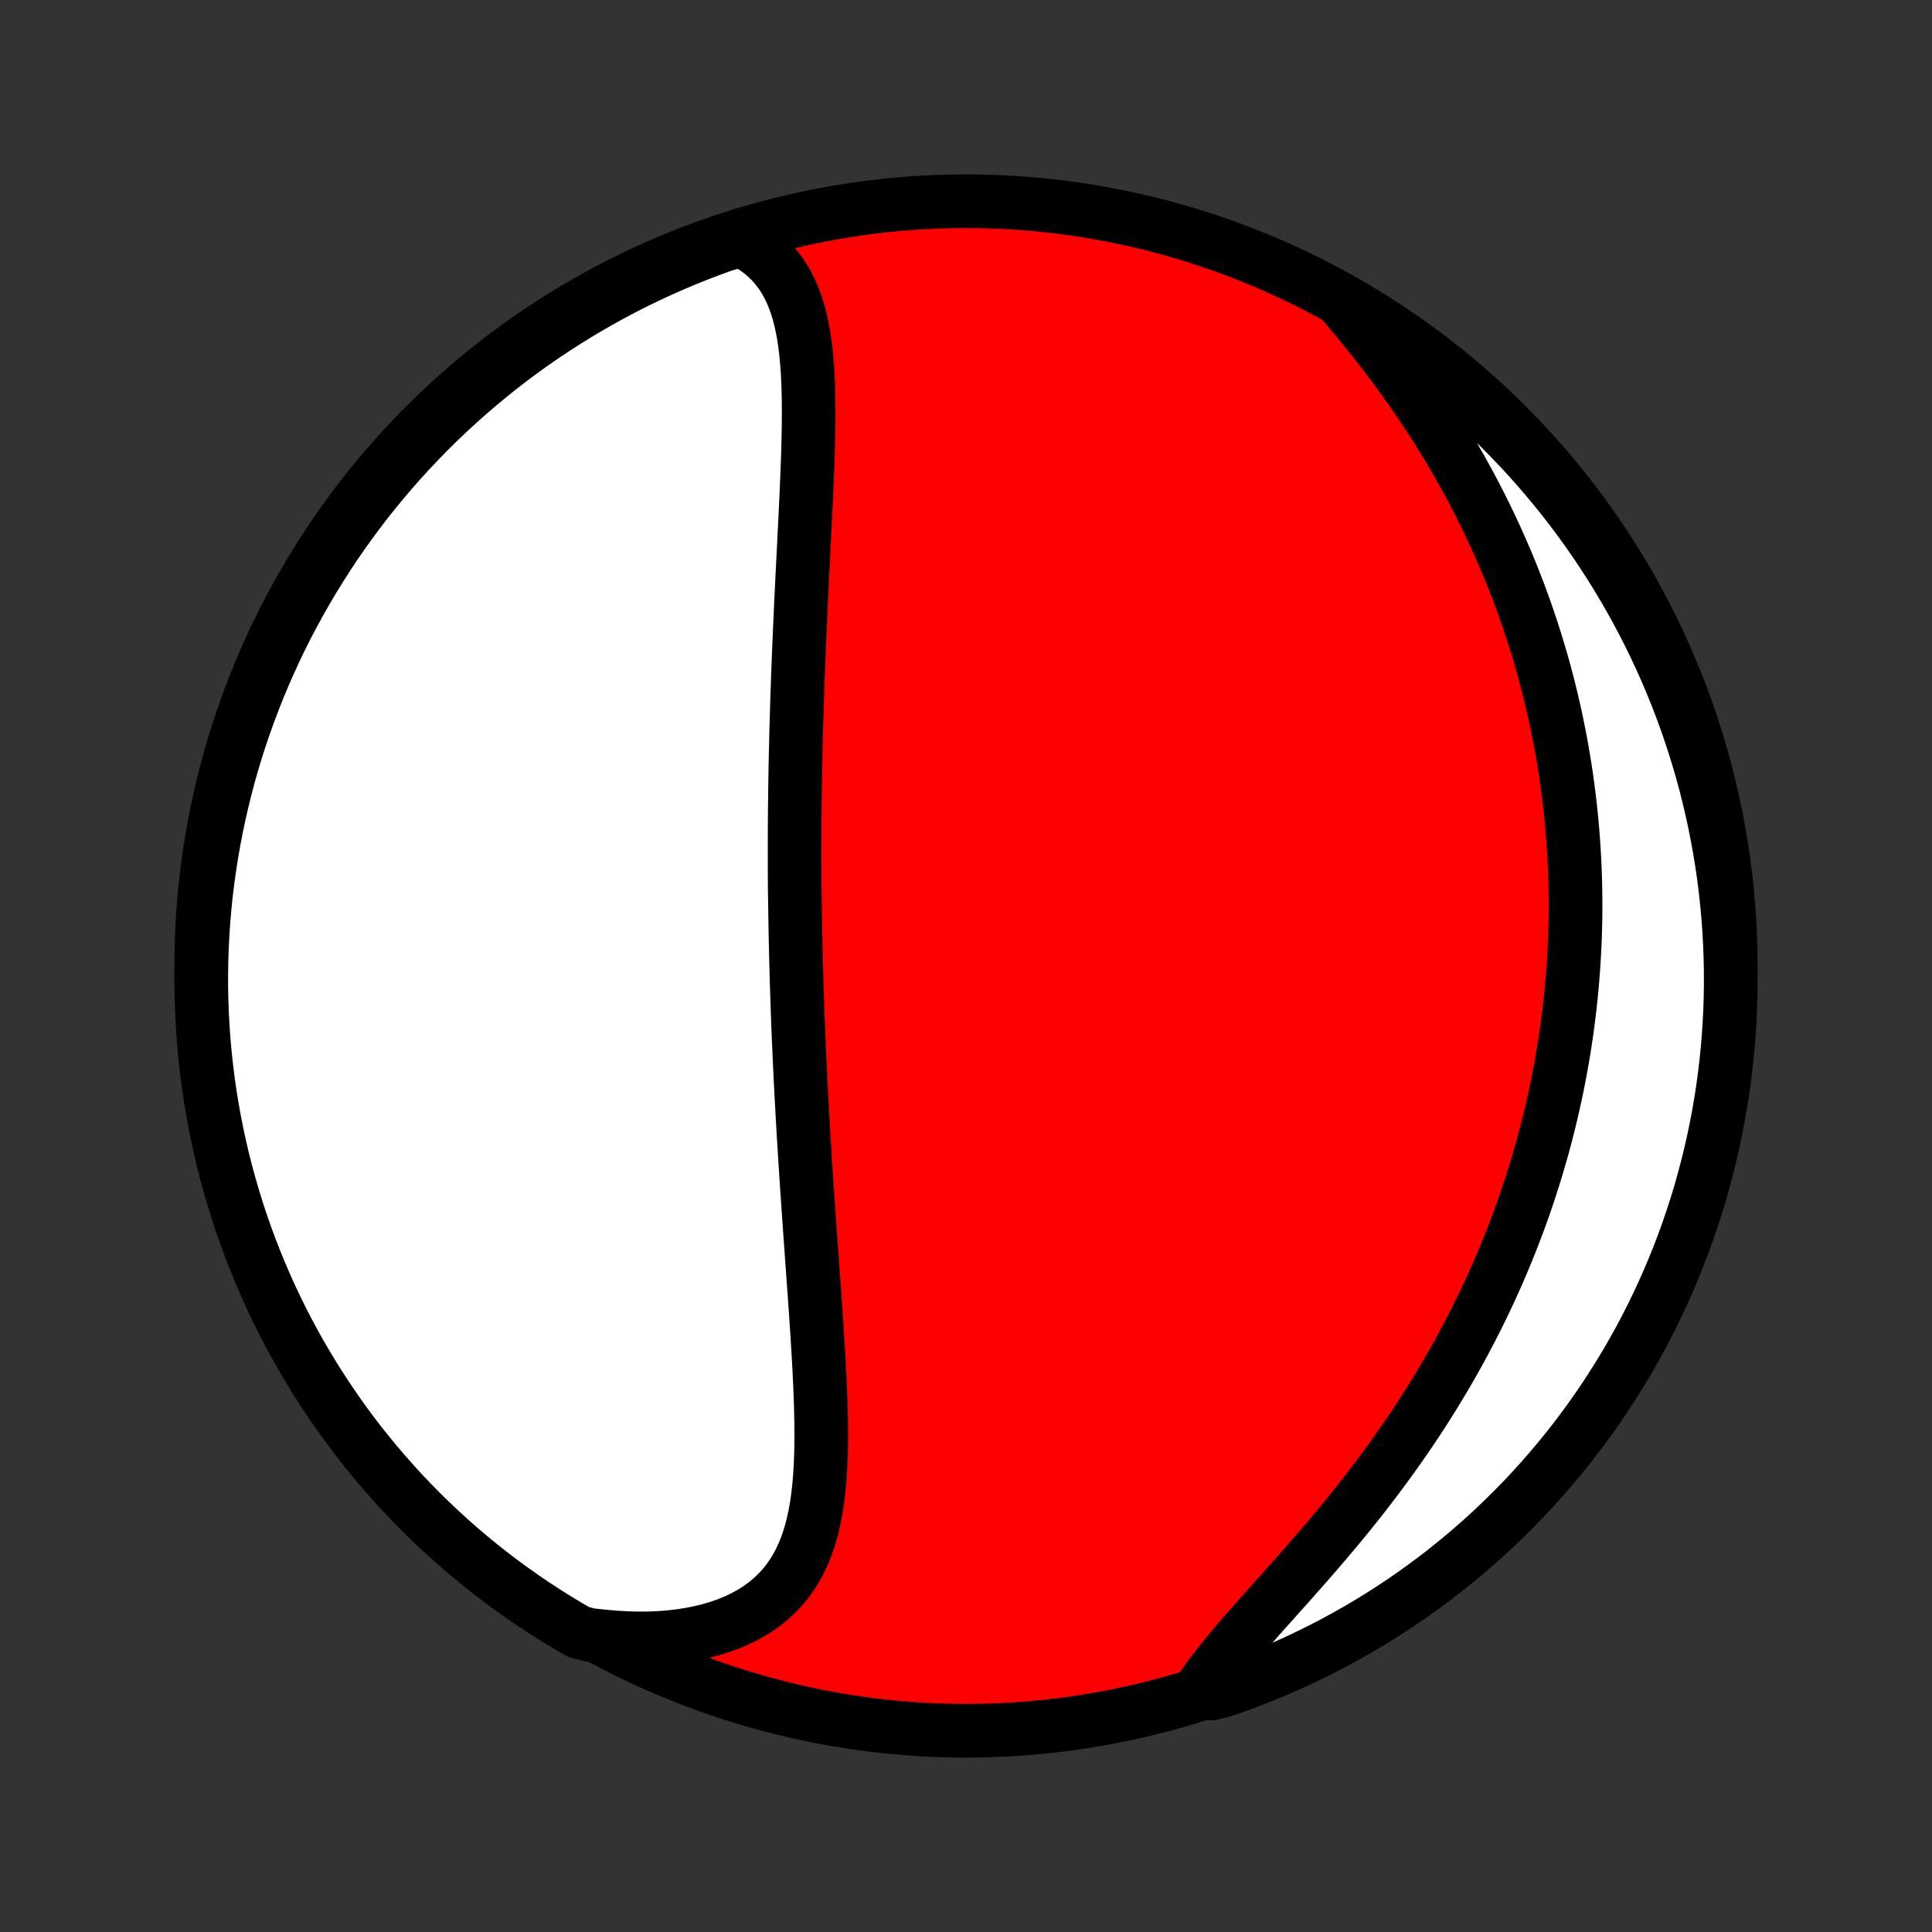 <?xml version="1.0" encoding="utf-8" standalone="no"?>
<!DOCTYPE svg PUBLIC "-//W3C//DTD SVG 1.1//EN"
  "http://www.w3.org/Graphics/SVG/1.1/DTD/svg11.dtd">
<!-- Created with matplotlib (http://matplotlib.org/) -->
<svg height="72pt" version="1.1" viewBox="0 0 72 72" width="72pt" xmlns="http://www.w3.org/2000/svg" xmlns:xlink="http://www.w3.org/1999/xlink">
 <rect x="0" y="0" width="72" height="72" fill="#333333" stroke="none"/>
 <defs>
  <style type="text/css">
*{stroke-linecap:butt;stroke-linejoin:round;}
  </style>
 </defs>
 <g id="figure_1">
  <g id="patch_1">
   <path d="
M0 72
L72 72
L72 0
L0 0
z
" style="fill:none;"/>
  </g>
  <g id="axes_1">
   <g id="PatchCollection_1">
    <defs>
     <path d="
M36 -7.5
C43.558 -7.5 50.808 -10.503 56.153 -15.848
C61.497 -21.192 64.5 -28.442 64.5 -36
C64.5 -43.558 61.497 -50.808 56.153 -56.153
C50.808 -61.497 43.558 -64.5 36 -64.5
C28.442 -64.5 21.192 -61.497 15.848 -56.153
C10.503 -50.808 7.5 -43.558 7.5 -36
C7.5 -28.442 10.503 -21.192 15.848 -15.848
C21.192 -10.503 28.442 -7.5 36 -7.5
z
" id="C0_0_a811fe30f3"/>
     <path d="
M27.605 -63.062
L27.871 -62.922
L28.119 -62.769
L28.349 -62.602
L28.56 -62.423
L28.754 -62.232
L28.931 -62.03
L29.093 -61.818
L29.238 -61.595
L29.369 -61.364
L29.485 -61.124
L29.589 -60.876
L29.681 -60.62
L29.762 -60.358
L29.832 -60.09
L29.893 -59.816
L29.945 -59.537
L29.989 -59.253
L30.026 -58.965
L30.056 -58.674
L30.081 -58.379
L30.101 -58.081
L30.115 -57.781
L30.126 -57.478
L30.133 -57.173
L30.136 -56.867
L30.137 -56.56
L30.135 -56.251
L30.131 -55.942
L30.125 -55.632
L30.117 -55.322
L30.108 -55.012
L30.097 -54.701
L30.085 -54.391
L30.073 -54.081
L30.059 -53.772
L30.046 -53.463
L30.031 -53.155
L30.017 -52.847
L30.002 -52.541
L29.986 -52.235
L29.971 -51.931
L29.956 -51.628
L29.941 -51.325
L29.926 -51.025
L29.911 -50.725
L29.896 -50.427
L29.881 -50.13
L29.867 -49.834
L29.853 -49.54
L29.839 -49.247
L29.826 -48.955
L29.813 -48.665
L29.8 -48.376
L29.788 -48.089
L29.776 -47.803
L29.765 -47.519
L29.753 -47.235
L29.743 -46.953
L29.732 -46.673
L29.723 -46.394
L29.713 -46.115
L29.704 -45.839
L29.696 -45.563
L29.688 -45.289
L29.68 -45.016
L29.672 -44.743
L29.666 -44.472
L29.659 -44.202
L29.653 -43.933
L29.648 -43.665
L29.642 -43.398
L29.638 -43.132
L29.633 -42.866
L29.63 -42.601
L29.626 -42.337
L29.623 -42.074
L29.62 -41.811
L29.618 -41.549
L29.616 -41.288
L29.615 -41.027
L29.614 -40.766
L29.613 -40.506
L29.613 -40.246
L29.613 -39.987
L29.614 -39.728
L29.614 -39.469
L29.616 -39.21
L29.618 -38.951
L29.62 -38.693
L29.625 -38.434
L29.629 -38.175
L29.632 -37.916
L29.637 -37.658
L29.641 -37.398
L29.646 -37.139
L29.651 -36.88
L29.657 -36.62
L29.663 -36.359
L29.67 -36.099
L29.677 -35.837
L29.684 -35.576
L29.692 -35.313
L29.7 -35.05
L29.709 -34.786
L29.718 -34.522
L29.727 -34.257
L29.737 -33.991
L29.747 -33.724
L29.758 -33.456
L29.769 -33.187
L29.781 -32.917
L29.793 -32.646
L29.805 -32.374
L29.819 -32.101
L29.832 -31.826
L29.846 -31.551
L29.86 -31.274
L29.875 -30.995
L29.89 -30.716
L29.906 -30.434
L29.922 -30.152
L29.938 -29.868
L29.955 -29.582
L29.973 -29.295
L29.991 -29.006
L30.009 -28.716
L30.028 -28.424
L30.047 -28.131
L30.067 -27.835
L30.087 -27.538
L30.107 -27.24
L30.128 -26.939
L30.149 -26.637
L30.17 -26.333
L30.192 -26.028
L30.214 -25.721
L30.236 -25.412
L30.258 -25.101
L30.281 -24.789
L30.303 -24.475
L30.326 -24.16
L30.349 -23.843
L30.371 -23.524
L30.393 -23.204
L30.415 -22.883
L30.437 -22.561
L30.458 -22.238
L30.478 -21.913
L30.498 -21.588
L30.517 -21.262
L30.534 -20.935
L30.55 -20.607
L30.565 -20.28
L30.578 -19.952
L30.589 -19.624
L30.597 -19.297
L30.603 -18.97
L30.606 -18.644
L30.605 -18.319
L30.601 -17.995
L30.592 -17.673
L30.578 -17.353
L30.559 -17.035
L30.535 -16.72
L30.503 -16.408
L30.465 -16.099
L30.418 -15.795
L30.363 -15.495
L30.299 -15.2
L30.224 -14.91
L30.138 -14.627
L30.041 -14.35
L29.931 -14.08
L29.808 -13.818
L29.671 -13.564
L29.519 -13.319
L29.352 -13.083
L29.169 -12.858
L28.97 -12.643
L28.755 -12.439
L28.523 -12.246
L28.275 -12.066
L28.01 -11.898
L27.73 -11.743
L27.434 -11.601
L27.123 -11.473
L26.797 -11.358
L26.458 -11.257
L26.106 -11.169
L25.742 -11.096
L25.367 -11.037
L24.982 -10.992
L24.588 -10.961
L24.185 -10.944
L23.775 -10.941
L23.358 -10.952
L22.936 -10.976
L22.51 -11.014
L22.003 -11.065
L21.572 -11.174
L21.145 -11.422
L20.723 -11.678
L20.305 -11.941
L19.892 -12.211
L19.485 -12.488
L19.082 -12.773
L18.684 -13.065
L18.292 -13.364
L17.905 -13.669
L17.523 -13.982
L17.147 -14.301
L16.777 -14.627
L16.413 -14.959
L16.054 -15.298
L15.702 -15.643
L15.356 -15.994
L15.016 -16.351
L14.683 -16.714
L14.356 -17.084
L14.036 -17.458
L13.722 -17.839
L13.415 -18.225
L13.115 -18.617
L12.822 -19.013
L12.537 -19.415
L12.258 -19.822
L11.986 -20.234
L11.722 -20.651
L11.465 -21.073
L11.216 -21.498
L10.974 -21.929
L10.74 -22.364
L10.513 -22.802
L10.295 -23.245
L10.084 -23.692
L9.881 -24.143
L9.686 -24.597
L9.499 -25.054
L9.32 -25.515
L9.149 -25.979
L8.986 -26.446
L8.832 -26.916
L8.686 -27.389
L8.548 -27.865
L8.418 -28.343
L8.297 -28.823
L8.185 -29.305
L8.081 -29.79
L7.985 -30.276
L7.898 -30.765
L7.819 -31.254
L7.749 -31.745
L7.688 -32.238
L7.635 -32.731
L7.591 -33.226
L7.556 -33.721
L7.529 -34.218
L7.511 -34.714
L7.501 -35.212
L7.501 -35.709
L7.509 -36.206
L7.525 -36.703
L7.551 -37.201
L7.585 -37.697
L7.627 -38.194
L7.678 -38.689
L7.738 -39.184
L7.807 -39.678
L7.884 -40.17
L7.97 -40.662
L8.064 -41.152
L8.166 -41.64
L8.278 -42.127
L8.397 -42.612
L8.525 -43.095
L8.662 -43.575
L8.806 -44.054
L8.959 -44.53
L9.121 -45.003
L9.29 -45.473
L9.468 -45.941
L9.653 -46.406
L9.847 -46.867
L10.049 -47.325
L10.258 -47.78
L10.475 -48.231
L10.701 -48.679
L10.934 -49.122
L11.174 -49.562
L11.422 -49.997
L11.678 -50.428
L11.941 -50.855
L12.211 -51.277
L12.488 -51.695
L12.773 -52.108
L13.065 -52.515
L13.364 -52.918
L13.669 -53.316
L13.982 -53.708
L14.301 -54.095
L14.627 -54.477
L14.959 -54.853
L15.298 -55.223
L15.643 -55.587
L15.994 -55.946
L16.351 -56.298
L16.714 -56.644
L17.084 -56.984
L17.458 -57.317
L17.839 -57.644
L18.225 -57.964
L18.617 -58.278
L19.013 -58.585
L19.415 -58.885
L19.822 -59.178
L20.234 -59.464
L20.651 -59.742
L21.073 -60.014
L21.498 -60.278
L21.929 -60.535
L22.364 -60.784
L22.802 -61.026
L23.245 -61.26
L23.692 -61.487
L24.143 -61.705
L24.597 -61.916
L25.054 -62.119
L25.515 -62.314
L25.979 -62.501
L26.446 -62.68
L26.916 -62.851
z
" id="C0_1_0a1d3a6612"/>
     <path d="
M49.919 -60.868
L50.204 -60.535
L50.487 -60.198
L50.768 -59.859
L51.045 -59.517
L51.318 -59.173
L51.587 -58.826
L51.852 -58.477
L52.112 -58.127
L52.367 -57.775
L52.617 -57.422
L52.862 -57.067
L53.101 -56.712
L53.335 -56.356
L53.563 -56
L53.785 -55.643
L54.002 -55.286
L54.212 -54.929
L54.417 -54.572
L54.616 -54.215
L54.81 -53.859
L54.997 -53.503
L55.179 -53.148
L55.355 -52.793
L55.526 -52.439
L55.691 -52.086
L55.851 -51.734
L56.005 -51.384
L56.155 -51.034
L56.298 -50.685
L56.437 -50.338
L56.571 -49.992
L56.7 -49.647
L56.824 -49.303
L56.943 -48.961
L57.058 -48.619
L57.168 -48.28
L57.274 -47.941
L57.375 -47.604
L57.472 -47.269
L57.565 -46.934
L57.653 -46.601
L57.738 -46.269
L57.818 -45.939
L57.895 -45.61
L57.968 -45.282
L58.037 -44.955
L58.102 -44.63
L58.164 -44.305
L58.222 -43.982
L58.276 -43.66
L58.328 -43.339
L58.376 -43.019
L58.42 -42.7
L58.461 -42.382
L58.499 -42.065
L58.534 -41.749
L58.566 -41.434
L58.594 -41.119
L58.62 -40.805
L58.642 -40.492
L58.661 -40.179
L58.678 -39.868
L58.691 -39.556
L58.702 -39.246
L58.709 -38.935
L58.714 -38.626
L58.716 -38.316
L58.715 -38.007
L58.711 -37.698
L58.704 -37.389
L58.695 -37.081
L58.682 -36.772
L58.667 -36.464
L58.649 -36.156
L58.628 -35.848
L58.604 -35.539
L58.578 -35.231
L58.548 -34.922
L58.516 -34.614
L58.48 -34.305
L58.442 -33.995
L58.401 -33.686
L58.357 -33.376
L58.31 -33.065
L58.26 -32.754
L58.206 -32.443
L58.15 -32.131
L58.091 -31.818
L58.028 -31.505
L57.962 -31.191
L57.893 -30.876
L57.821 -30.561
L57.745 -30.245
L57.666 -29.927
L57.584 -29.61
L57.498 -29.291
L57.408 -28.971
L57.315 -28.651
L57.218 -28.329
L57.118 -28.007
L57.013 -27.683
L56.905 -27.358
L56.793 -27.033
L56.677 -26.706
L56.557 -26.379
L56.432 -26.05
L56.304 -25.72
L56.171 -25.39
L56.034 -25.058
L55.893 -24.725
L55.746 -24.391
L55.596 -24.056
L55.441 -23.721
L55.281 -23.384
L55.116 -23.046
L54.947 -22.708
L54.772 -22.369
L54.593 -22.029
L54.409 -21.688
L54.22 -21.347
L54.025 -21.005
L53.826 -20.663
L53.621 -20.321
L53.412 -19.978
L53.197 -19.635
L52.978 -19.292
L52.753 -18.949
L52.523 -18.607
L52.288 -18.265
L52.049 -17.923
L51.805 -17.582
L51.556 -17.241
L51.303 -16.902
L51.045 -16.563
L50.784 -16.226
L50.518 -15.89
L50.25 -15.556
L49.978 -15.224
L49.703 -14.894
L49.426 -14.566
L49.147 -14.239
L48.867 -13.916
L48.586 -13.595
L48.305 -13.277
L48.025 -12.961
L47.745 -12.649
L47.468 -12.339
L47.194 -12.033
L46.924 -11.73
L46.659 -11.431
L46.399 -11.135
L46.146 -10.842
L45.901 -10.553
L45.665 -10.267
L45.439 -9.985
L45.224 -9.706
L45.021 -9.43
L44.831 -9.157
L45.139 -8.888
L45.609 -9.005
L46.076 -9.169
L46.54 -9.341
L47 -9.521
L47.458 -9.708
L47.911 -9.904
L48.361 -10.108
L48.807 -10.32
L49.25 -10.54
L49.688 -10.767
L50.122 -11.002
L50.552 -11.245
L50.978 -11.495
L51.399 -11.753
L51.815 -12.018
L52.226 -12.29
L52.633 -12.57
L53.034 -12.857
L53.43 -13.151
L53.821 -13.451
L54.206 -13.759
L54.586 -14.073
L54.961 -14.395
L55.329 -14.722
L55.692 -15.056
L56.048 -15.397
L56.399 -15.744
L56.743 -16.097
L57.081 -16.456
L57.412 -16.821
L57.737 -17.192
L58.056 -17.568
L58.367 -17.95
L58.672 -18.338
L58.97 -18.731
L59.261 -19.129
L59.545 -19.533
L59.822 -19.941
L60.091 -20.355
L60.353 -20.773
L60.608 -21.195
L60.855 -21.623
L61.095 -22.054
L61.327 -22.49
L61.551 -22.93
L61.767 -23.374
L61.976 -23.822
L62.177 -24.274
L62.369 -24.729
L62.554 -25.188
L62.731 -25.649
L62.899 -26.114
L63.059 -26.582
L63.211 -27.053
L63.355 -27.527
L63.49 -28.003
L63.617 -28.482
L63.736 -28.963
L63.846 -29.446
L63.948 -29.931
L64.041 -30.418
L64.126 -30.906
L64.202 -31.396
L64.269 -31.888
L64.328 -32.381
L64.378 -32.875
L64.42 -33.37
L64.453 -33.865
L64.477 -34.361
L64.493 -34.858
L64.5 -35.355
L64.498 -35.853
L64.487 -36.35
L64.468 -36.848
L64.441 -37.345
L64.404 -37.841
L64.359 -38.337
L64.305 -38.833
L64.243 -39.327
L64.172 -39.821
L64.092 -40.313
L64.004 -40.804
L63.907 -41.294
L63.802 -41.782
L63.689 -42.268
L63.567 -42.752
L63.436 -43.234
L63.297 -43.714
L63.15 -44.192
L62.995 -44.667
L62.831 -45.139
L62.659 -45.609
L62.48 -46.076
L62.291 -46.54
L62.096 -47
L61.892 -47.458
L61.68 -47.911
L61.46 -48.361
L61.233 -48.807
L60.998 -49.25
L60.755 -49.688
L60.505 -50.122
L60.247 -50.552
L59.982 -50.978
L59.709 -51.399
L59.43 -51.815
L59.143 -52.226
L58.849 -52.633
L58.549 -53.034
L58.241 -53.43
L57.926 -53.821
L57.605 -54.206
L57.278 -54.586
L56.944 -54.961
L56.603 -55.329
L56.256 -55.692
L55.903 -56.048
L55.544 -56.399
L55.179 -56.743
L54.809 -57.081
L54.432 -57.412
L54.05 -57.737
L53.662 -58.056
L53.269 -58.367
L52.871 -58.672
L52.467 -58.97
L52.059 -59.261
L51.645 -59.545
L51.227 -59.822
L50.804 -60.091
L50.377 -60.353
z
" id="C0_2_fdf5e029bd"/>
    </defs>
    <g clip-path="url(#p1bffca34e9)">
     <use style="fill:#ff0000;stroke:#000000;stroke-width:2.0;" x="0.0" xlink:href="#C0_0_a811fe30f3" y="72.0"/>
    </g>
    <g clip-path="url(#p1bffca34e9)">
     <use style="fill:#ffffff;stroke:#000000;stroke-width:2.0;" x="0.0" xlink:href="#C0_1_0a1d3a6612" y="72.0"/>
    </g>
    <g clip-path="url(#p1bffca34e9)">
     <use style="fill:#ffffff;stroke:#000000;stroke-width:2.0;" x="0.0" xlink:href="#C0_2_fdf5e029bd" y="72.0"/>
    </g>
   </g>
  </g>
 </g>
 <defs>
  <clipPath id="p1bffca34e9">
   <rect height="72.0" width="72.0" x="0.0" y="0.0"/>
  </clipPath>
 </defs>
</svg>
